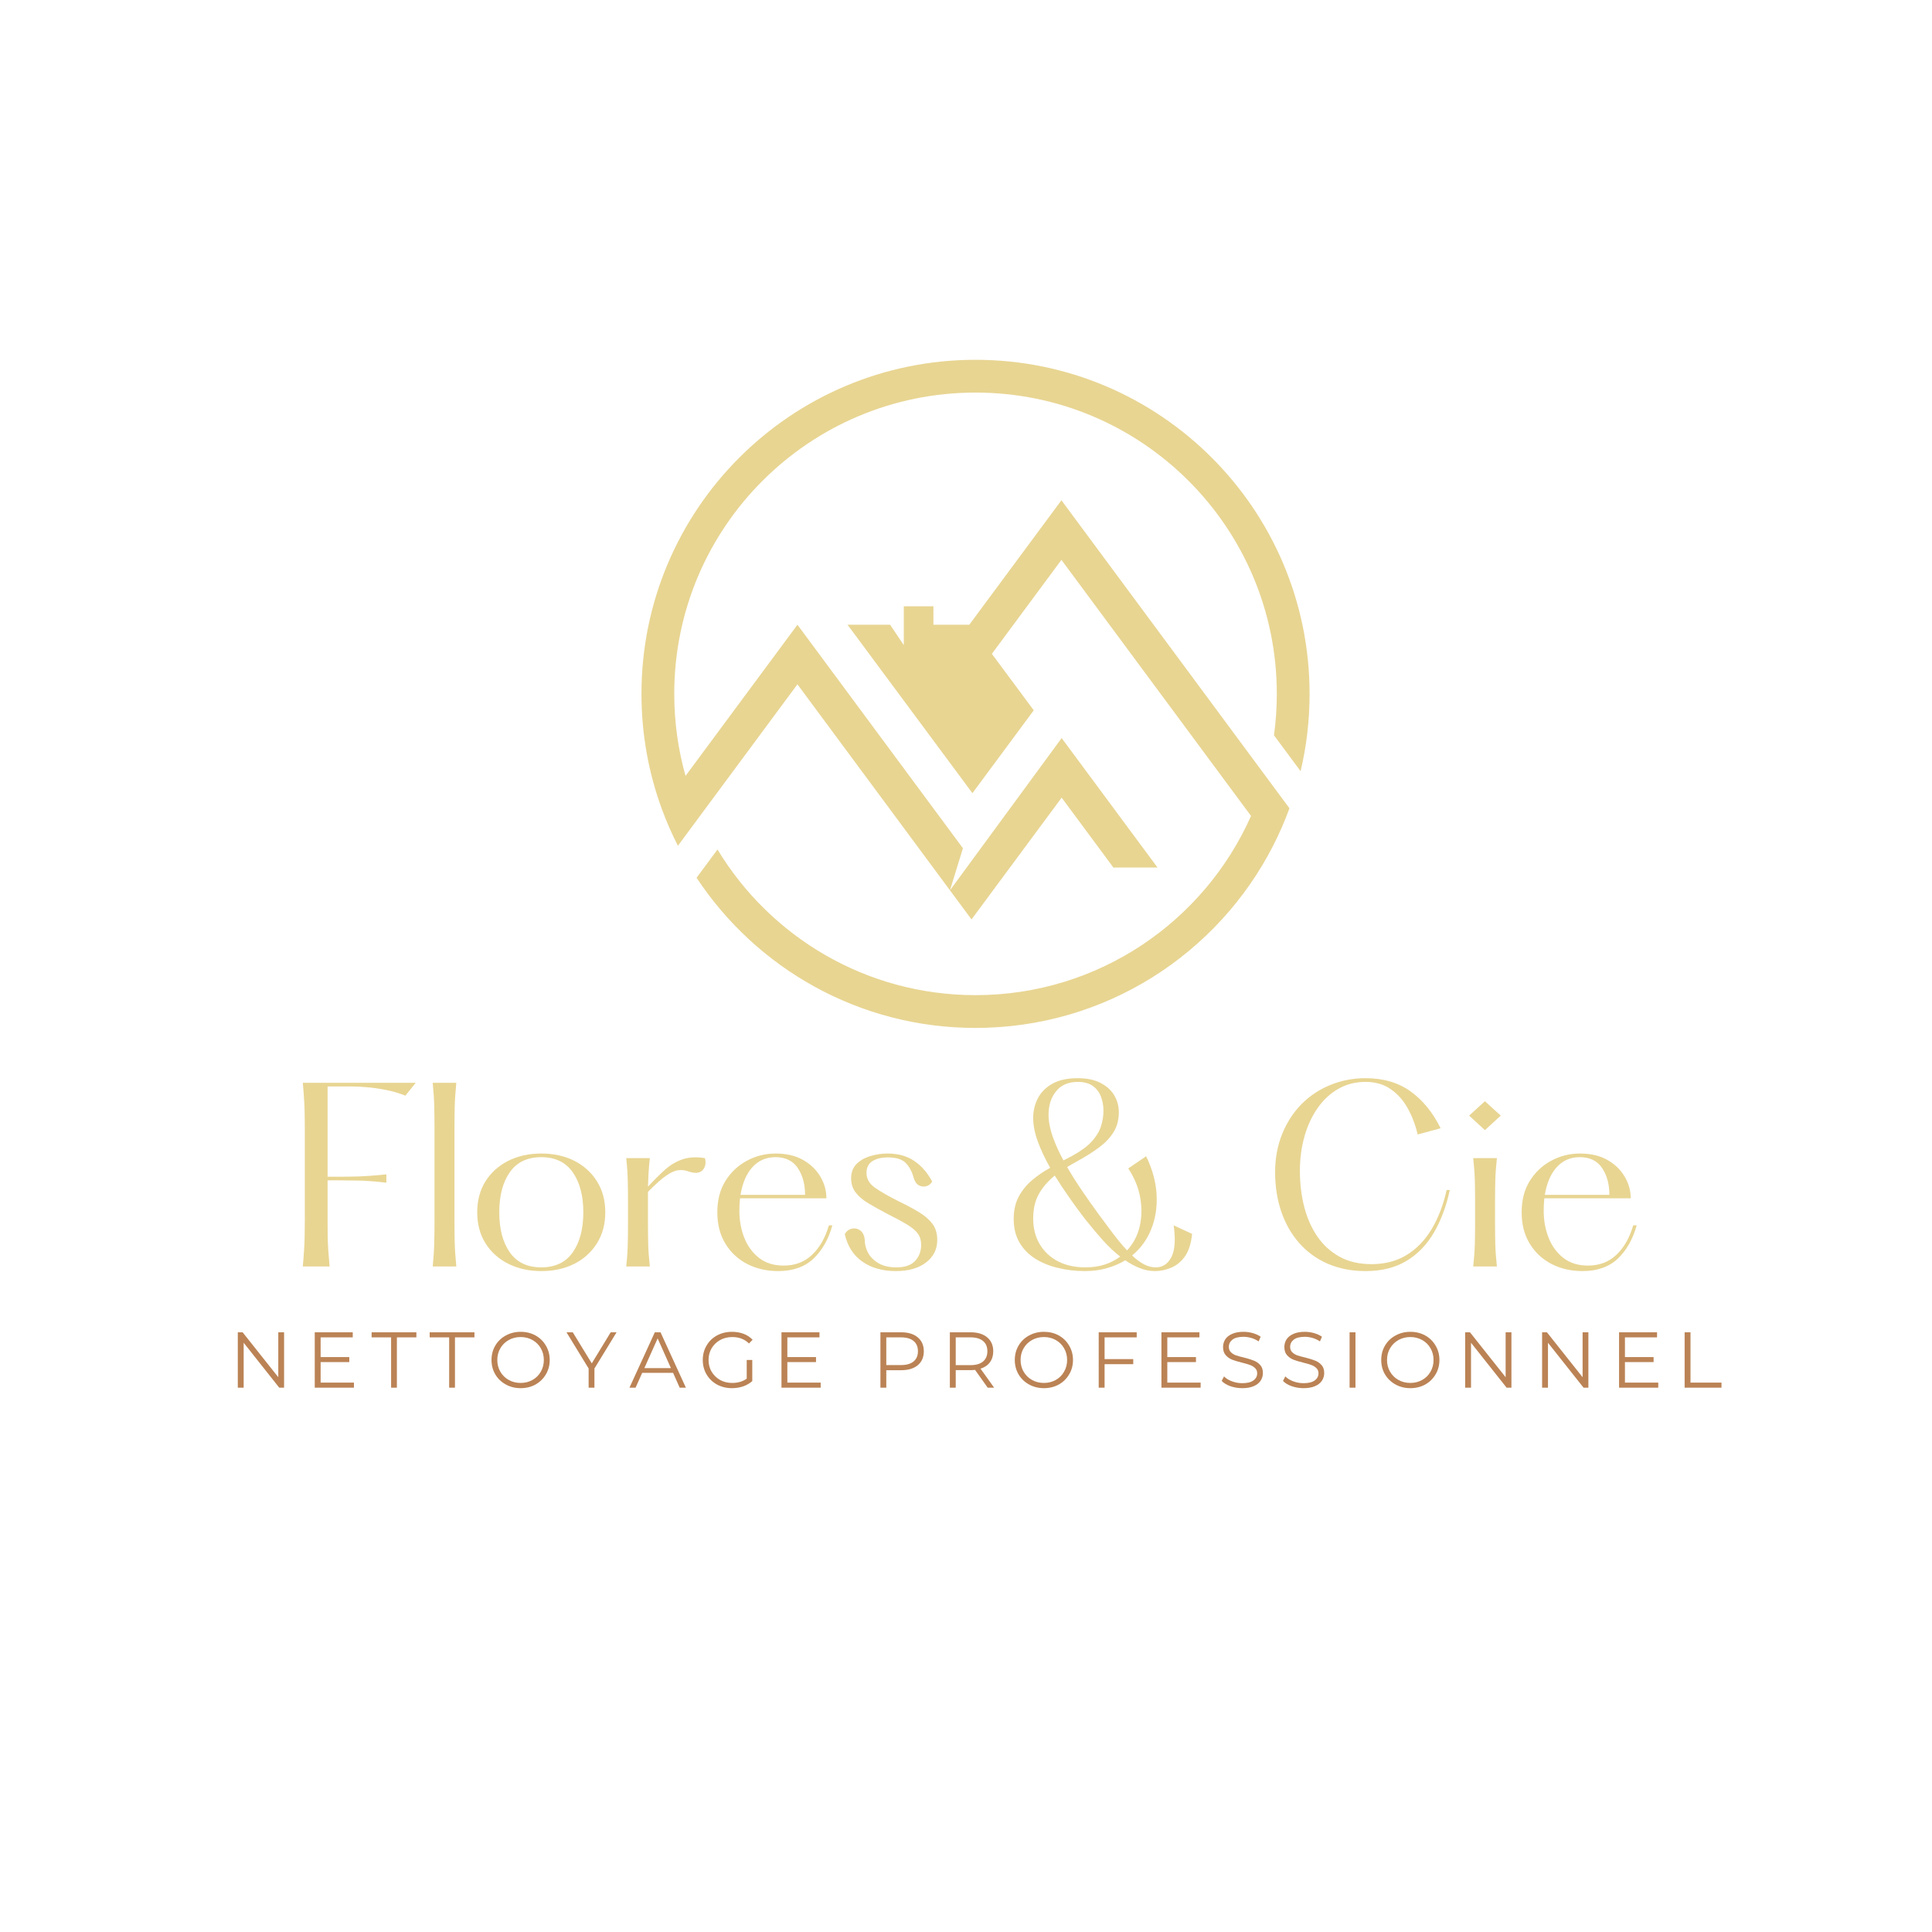 <svg xmlns="http://www.w3.org/2000/svg" xmlns:xlink="http://www.w3.org/1999/xlink" width="500" zoomAndPan="magnify" viewBox="0 0 375 375" height="500" preserveAspectRatio="xMidYMid meet" version="1.0"><defs><g/><clipPath id="5a1144798f"><path d="M 124.508 69.836 L 254.258 69.836 L 254.258 199.586 L 124.508 199.586 Z M 124.508 69.836 " clip-rule="nonzero"/></clipPath></defs><g clip-path="url(#5a1144798f)"><path fill="#e8d592" d="M 186.906 164.648 L 154.785 121.262 L 133.062 150.598 C 131.637 145.539 130.871 140.199 130.871 134.676 C 130.871 102.383 157.055 76.199 189.348 76.199 C 221.645 76.199 247.828 102.383 247.828 134.676 C 247.828 137.406 247.641 140.086 247.277 142.715 L 252.445 149.688 C 253.586 144.871 254.191 139.848 254.191 134.676 C 254.188 98.867 225.16 69.836 189.348 69.836 C 153.535 69.836 124.508 98.867 124.508 134.676 C 124.508 142.48 125.883 149.957 128.41 156.883 C 129.32 159.387 130.383 161.816 131.582 164.164 L 135.867 158.371 L 154.781 132.824 L 184.387 172.812 L 188.57 178.461 L 206.023 154.883 L 206.066 154.824 L 214.309 165.957 L 216.109 168.391 L 224.676 168.391 L 223.477 166.77 L 206.066 143.258 L 184.387 172.812 Z M 164.508 121.262 L 188.746 153.953 L 200.652 137.871 L 192.52 126.91 L 206.023 108.668 L 242.824 158.375 C 233.73 178.863 213.207 193.156 189.348 193.156 C 168.105 193.156 149.508 181.828 139.266 164.887 L 135.203 170.371 C 146.805 187.934 166.723 199.52 189.344 199.52 C 214.539 199.52 236.371 185.152 247.109 164.164 C 248.309 161.816 249.371 159.387 250.281 156.887 L 245.625 150.598 L 206.023 97.102 L 188.137 121.262 L 181.18 121.262 L 181.18 117.676 L 175.426 117.676 L 175.426 125.215 L 172.77 121.262 Z M 164.508 121.262 " fill-opacity="1" fill-rule="evenodd"/></g><g fill="#e8d592" fill-opacity="1"><g transform="translate(55.648, 245.823)"><g><path d="M 3.125 -35.656 L 25.047 -35.656 L 23.031 -33.156 C 21.789 -33.656 20.508 -34.031 19.188 -34.281 C 17.863 -34.539 16.648 -34.711 15.547 -34.797 C 14.453 -34.891 13.562 -34.938 12.875 -34.938 L 7.938 -34.938 L 7.938 -17.422 L 10.422 -17.422 C 11.609 -17.422 12.867 -17.441 14.203 -17.484 C 15.547 -17.535 17.258 -17.664 19.344 -17.875 L 19.344 -16.266 C 17.258 -16.504 15.547 -16.641 14.203 -16.672 C 12.867 -16.703 11.609 -16.719 10.422 -16.719 L 7.938 -16.719 L 7.938 -8.781 C 7.938 -7.707 7.941 -6.738 7.953 -5.875 C 7.973 -5.02 8.008 -4.141 8.062 -3.234 C 8.125 -2.328 8.211 -1.25 8.328 0 L 3.125 0 C 3.238 -1.25 3.32 -2.328 3.375 -3.234 C 3.438 -4.141 3.473 -5.02 3.484 -5.875 C 3.504 -6.738 3.516 -7.707 3.516 -8.781 L 3.516 -26.875 C 3.516 -27.969 3.504 -28.938 3.484 -29.781 C 3.473 -30.633 3.438 -31.516 3.375 -32.422 C 3.32 -33.328 3.238 -34.406 3.125 -35.656 Z M 3.125 -35.656 "/></g></g></g><g fill="#e8d592" fill-opacity="1"><g transform="translate(81.133, 245.823)"><g><path d="M 2.859 -35.656 L 7.438 -35.656 C 7.258 -33.844 7.156 -32.266 7.125 -30.922 C 7.094 -29.586 7.078 -28.238 7.078 -26.875 L 7.078 -8.781 C 7.078 -7.414 7.094 -6.07 7.125 -4.75 C 7.156 -3.426 7.258 -1.844 7.438 0 L 2.859 0 C 3.035 -1.844 3.133 -3.426 3.156 -4.75 C 3.188 -6.07 3.203 -7.414 3.203 -8.781 L 3.203 -26.875 C 3.203 -28.238 3.188 -29.586 3.156 -30.922 C 3.133 -32.266 3.035 -33.844 2.859 -35.656 Z M 2.859 -35.656 "/></g></g></g><g fill="#e8d592" fill-opacity="1"><g transform="translate(90.534, 245.823)"><g><path d="M 14.531 0.891 C 12.125 0.891 9.984 0.414 8.109 -0.531 C 6.234 -1.477 4.758 -2.805 3.688 -4.516 C 2.625 -6.223 2.094 -8.223 2.094 -10.516 C 2.094 -12.805 2.625 -14.805 3.688 -16.516 C 4.758 -18.223 6.234 -19.551 8.109 -20.5 C 9.984 -21.445 12.125 -21.922 14.531 -21.922 C 16.969 -21.922 19.113 -21.445 20.969 -20.5 C 22.82 -19.551 24.281 -18.223 25.344 -16.516 C 26.414 -14.805 26.953 -12.805 26.953 -10.516 C 26.953 -8.223 26.414 -6.223 25.344 -4.516 C 24.281 -2.805 22.82 -1.477 20.969 -0.531 C 19.113 0.414 16.969 0.891 14.531 0.891 Z M 14.531 0.172 C 17.227 0.172 19.258 -0.797 20.625 -2.734 C 22 -4.68 22.688 -7.273 22.688 -10.516 C 22.688 -13.754 22 -16.348 20.625 -18.297 C 19.258 -20.242 17.227 -21.219 14.531 -21.219 C 11.82 -21.219 9.785 -20.242 8.422 -18.297 C 7.055 -16.348 6.375 -13.754 6.375 -10.516 C 6.375 -7.273 7.055 -4.68 8.422 -2.734 C 9.785 -0.797 11.82 0.172 14.531 0.172 Z M 14.531 0.172 "/></g></g></g><g fill="#e8d592" fill-opacity="1"><g transform="translate(118.693, 245.823)"><g><path d="M 18.141 -21.031 C 18.379 -20.051 18.223 -19.27 17.672 -18.688 C 17.117 -18.113 16.25 -18.02 15.062 -18.406 C 14.352 -18.676 13.66 -18.77 12.984 -18.688 C 12.316 -18.613 11.531 -18.266 10.625 -17.641 C 9.719 -17.023 8.535 -15.973 7.078 -14.484 L 7.078 -8.328 C 7.078 -6.961 7.094 -5.648 7.125 -4.391 C 7.156 -3.129 7.258 -1.664 7.438 0 L 2.859 0 C 3.035 -1.664 3.133 -3.129 3.156 -4.391 C 3.188 -5.648 3.203 -6.961 3.203 -8.328 L 3.203 -12.656 C 3.203 -14.051 3.188 -15.379 3.156 -16.641 C 3.133 -17.898 3.035 -19.363 2.859 -21.031 L 7.438 -21.031 C 7.32 -19.957 7.238 -18.984 7.188 -18.109 C 7.145 -17.234 7.109 -16.363 7.078 -15.5 C 8.211 -16.719 9.297 -17.797 10.328 -18.734 C 11.367 -19.672 12.504 -20.352 13.734 -20.781 C 14.973 -21.219 16.441 -21.301 18.141 -21.031 Z M 18.141 -21.031 "/></g></g></g><g fill="#e8d592" fill-opacity="1"><g transform="translate(137.138, 245.823)"><g><path d="M 23.75 -7.984 L 24.422 -7.984 C 23.68 -5.305 22.461 -3.156 20.766 -1.531 C 19.066 0.082 16.781 0.891 13.906 0.891 C 11.676 0.891 9.672 0.43 7.891 -0.484 C 6.109 -1.41 4.695 -2.727 3.656 -4.438 C 2.613 -6.145 2.094 -8.172 2.094 -10.516 C 2.094 -12.891 2.617 -14.922 3.672 -16.609 C 4.734 -18.305 6.125 -19.613 7.844 -20.531 C 9.562 -21.457 11.414 -21.922 13.406 -21.922 C 15.52 -21.922 17.301 -21.504 18.75 -20.672 C 20.207 -19.836 21.32 -18.758 22.094 -17.438 C 22.875 -16.125 23.266 -14.723 23.266 -13.234 L 6.5 -13.234 C 6.414 -12.492 6.375 -11.676 6.375 -10.781 C 6.375 -8.938 6.691 -7.203 7.328 -5.578 C 7.961 -3.961 8.922 -2.656 10.203 -1.656 C 11.484 -0.664 13.07 -0.172 14.969 -0.172 C 17.164 -0.172 19 -0.863 20.469 -2.25 C 21.945 -3.633 23.039 -5.547 23.75 -7.984 Z M 13.375 -21.219 C 11.582 -21.219 10.098 -20.578 8.922 -19.297 C 7.754 -18.016 6.977 -16.219 6.594 -13.906 L 19.125 -13.906 C 19.125 -15.957 18.656 -17.688 17.719 -19.094 C 16.781 -20.508 15.332 -21.219 13.375 -21.219 Z M 13.375 -21.219 "/></g></g></g><g fill="#e8d592" fill-opacity="1"><g transform="translate(162.312, 245.823)"><g><path d="M 1.656 -6.281 C 2.008 -6.875 2.473 -7.227 3.047 -7.344 C 3.629 -7.469 4.164 -7.352 4.656 -7 C 5.145 -6.645 5.438 -6.051 5.531 -5.219 C 5.531 -4.32 5.75 -3.461 6.188 -2.641 C 6.633 -1.828 7.312 -1.156 8.219 -0.625 C 9.125 -0.094 10.273 0.172 11.672 0.172 C 13.336 0.172 14.555 -0.25 15.328 -1.094 C 16.098 -1.938 16.484 -2.969 16.484 -4.188 C 16.484 -5.051 16.27 -5.781 15.844 -6.375 C 15.414 -6.969 14.723 -7.551 13.766 -8.125 C 12.816 -8.707 11.539 -9.398 9.938 -10.203 C 8.57 -10.922 7.352 -11.598 6.281 -12.234 C 5.207 -12.867 4.375 -13.57 3.781 -14.344 C 3.188 -15.113 2.891 -16.035 2.891 -17.109 C 2.891 -18.266 3.238 -19.191 3.938 -19.891 C 4.633 -20.586 5.523 -21.098 6.609 -21.422 C 7.703 -21.754 8.828 -21.922 9.984 -21.922 C 12.004 -21.922 13.719 -21.445 15.125 -20.5 C 16.539 -19.551 17.707 -18.211 18.625 -16.484 C 18.352 -16.016 17.969 -15.711 17.469 -15.578 C 16.969 -15.441 16.484 -15.504 16.016 -15.766 C 15.555 -16.035 15.223 -16.531 15.016 -17.25 C 14.723 -18.375 14.227 -19.305 13.531 -20.047 C 12.832 -20.797 11.664 -21.172 10.031 -21.172 C 8.781 -21.172 7.773 -20.926 7.016 -20.438 C 6.254 -19.945 5.875 -19.195 5.875 -18.188 C 5.875 -17.02 6.426 -16.051 7.531 -15.281 C 8.633 -14.508 10.191 -13.617 12.203 -12.609 C 13.691 -11.898 14.984 -11.207 16.078 -10.531 C 17.18 -9.863 18.047 -9.113 18.672 -8.281 C 19.297 -7.457 19.609 -6.406 19.609 -5.125 C 19.609 -3.344 18.883 -1.895 17.438 -0.781 C 16 0.332 14.035 0.891 11.547 0.891 C 8.984 0.891 6.828 0.281 5.078 -0.938 C 3.328 -2.156 2.188 -3.938 1.656 -6.281 Z M 1.656 -6.281 "/></g></g></g><g fill="#e8d592" fill-opacity="1"><g transform="translate(182.673, 245.823)"><g/></g></g><g fill="#e8d592" fill-opacity="1"><g transform="translate(194.524, 245.823)"><g><path d="M 33.281 -7.984 L 36.859 -6.328 C 36.672 -4.453 36.207 -2.992 35.469 -1.953 C 34.727 -0.922 33.836 -0.191 32.797 0.234 C 31.754 0.672 30.711 0.891 29.672 0.891 C 28.66 0.891 27.68 0.703 26.734 0.328 C 25.785 -0.035 24.836 -0.547 23.891 -1.203 C 22.816 -0.547 21.625 -0.035 20.312 0.328 C 19.008 0.703 17.586 0.891 16.047 0.891 C 14.234 0.891 12.492 0.688 10.828 0.281 C 9.16 -0.113 7.68 -0.719 6.391 -1.531 C 5.098 -2.352 4.082 -3.398 3.344 -4.672 C 2.602 -5.953 2.234 -7.469 2.234 -9.219 C 2.234 -10.883 2.555 -12.328 3.203 -13.547 C 3.859 -14.766 4.719 -15.828 5.781 -16.734 C 6.852 -17.641 8.031 -18.445 9.312 -19.156 C 8.332 -20.883 7.535 -22.578 6.922 -24.234 C 6.316 -25.898 6.016 -27.43 6.016 -28.828 C 6.016 -30.191 6.312 -31.453 6.906 -32.609 C 7.5 -33.773 8.43 -34.723 9.703 -35.453 C 10.984 -36.18 12.633 -36.547 14.656 -36.547 C 16.438 -36.547 17.914 -36.238 19.094 -35.625 C 20.27 -35.02 21.156 -34.219 21.75 -33.219 C 22.344 -32.227 22.641 -31.141 22.641 -29.953 C 22.641 -28.492 22.312 -27.223 21.656 -26.141 C 21 -25.055 20.078 -24.066 18.891 -23.172 C 17.703 -22.273 16.273 -21.367 14.609 -20.453 C 14.254 -20.242 13.91 -20.051 13.578 -19.875 C 13.254 -19.695 12.93 -19.504 12.609 -19.297 C 13.504 -17.754 14.484 -16.203 15.547 -14.641 C 16.617 -13.078 17.66 -11.598 18.672 -10.203 C 19.68 -8.836 20.645 -7.547 21.562 -6.328 C 22.488 -5.109 23.379 -4.039 24.234 -3.125 C 25.43 -4.395 26.242 -5.922 26.672 -7.703 C 27.098 -9.492 27.141 -11.367 26.797 -13.328 C 26.461 -15.285 25.688 -17.188 24.469 -19.031 L 27.938 -21.391 C 29.156 -18.891 29.832 -16.422 29.969 -13.984 C 30.102 -11.555 29.758 -9.316 28.938 -7.266 C 28.125 -5.211 26.883 -3.504 25.219 -2.141 C 25.988 -1.398 26.754 -0.828 27.516 -0.422 C 28.273 -0.023 29.039 0.172 29.812 0.172 C 31.145 0.172 32.156 -0.492 32.844 -1.828 C 33.531 -3.16 33.676 -5.211 33.281 -7.984 Z M 9 -29.453 C 9 -28.148 9.266 -26.738 9.797 -25.219 C 10.336 -23.707 11.035 -22.164 11.891 -20.594 L 13.453 -21.391 C 15.18 -22.336 16.484 -23.285 17.359 -24.234 C 18.234 -25.191 18.832 -26.164 19.156 -27.156 C 19.488 -28.156 19.656 -29.191 19.656 -30.266 C 19.656 -31.242 19.488 -32.156 19.156 -33 C 18.832 -33.844 18.305 -34.523 17.578 -35.047 C 16.848 -35.566 15.875 -35.828 14.656 -35.828 C 12.844 -35.828 11.445 -35.223 10.469 -34.016 C 9.488 -32.816 9 -31.297 9 -29.453 Z M 16.172 0.172 C 17.535 0.172 18.781 -0.008 19.906 -0.375 C 21.039 -0.75 22.039 -1.266 22.906 -1.922 C 21.801 -2.773 20.695 -3.812 19.594 -5.031 C 18.5 -6.25 17.359 -7.602 16.172 -9.094 C 15.16 -10.395 14.145 -11.773 13.125 -13.234 C 12.102 -14.691 11.129 -16.16 10.203 -17.641 C 8.922 -16.609 7.898 -15.43 7.141 -14.109 C 6.391 -12.785 6.016 -11.188 6.016 -9.312 C 6.016 -7.414 6.438 -5.754 7.281 -4.328 C 8.133 -2.898 9.316 -1.789 10.828 -1 C 12.336 -0.219 14.117 0.172 16.172 0.172 Z M 16.172 0.172 "/></g></g></g><g fill="#e8d592" fill-opacity="1"><g transform="translate(232.975, 245.823)"><g/></g></g><g fill="#e8d592" fill-opacity="1"><g transform="translate(244.826, 245.823)"><g><path d="M 35.969 -14.844 L 36.578 -14.844 C 35.898 -11.688 34.867 -8.926 33.484 -6.562 C 32.109 -4.207 30.328 -2.375 28.141 -1.062 C 25.953 0.238 23.332 0.891 20.281 0.891 C 17.508 0.891 15.031 0.41 12.844 -0.547 C 10.664 -1.516 8.816 -2.867 7.297 -4.609 C 5.785 -6.348 4.633 -8.383 3.844 -10.719 C 3.062 -13.051 2.672 -15.566 2.672 -18.266 C 2.672 -20.973 3.125 -23.445 4.031 -25.688 C 4.938 -27.938 6.18 -29.867 7.766 -31.484 C 9.359 -33.098 11.223 -34.344 13.359 -35.219 C 15.504 -36.102 17.797 -36.547 20.234 -36.547 C 23.68 -36.547 26.594 -35.691 28.969 -33.984 C 31.344 -32.273 33.285 -29.891 34.797 -26.828 L 30.344 -25.625 C 29.895 -27.52 29.238 -29.234 28.375 -30.766 C 27.52 -32.297 26.422 -33.52 25.078 -34.438 C 23.742 -35.363 22.129 -35.828 20.234 -35.828 C 18.273 -35.828 16.516 -35.379 14.953 -34.484 C 13.391 -33.598 12.051 -32.359 10.938 -30.766 C 9.82 -29.18 8.969 -27.344 8.375 -25.25 C 7.781 -23.156 7.484 -20.914 7.484 -18.531 C 7.484 -16.102 7.758 -13.801 8.312 -11.625 C 8.863 -9.457 9.707 -7.535 10.844 -5.859 C 11.988 -4.18 13.438 -2.859 15.188 -1.891 C 16.945 -0.93 19.016 -0.453 21.391 -0.453 C 24.004 -0.453 26.273 -1.047 28.203 -2.234 C 30.141 -3.422 31.754 -5.086 33.047 -7.234 C 34.336 -9.391 35.312 -11.926 35.969 -14.844 Z M 35.969 -14.844 "/></g></g></g><g fill="#e8d592" fill-opacity="1"><g transform="translate(282.297, 245.823)"><g><path d="M 5.922 -26.469 L 2.859 -29.281 L 5.922 -32.078 L 9 -29.281 Z M 3.656 -21.031 L 8.25 -21.031 C 8.07 -19.363 7.969 -17.898 7.938 -16.641 C 7.906 -15.379 7.891 -14.051 7.891 -12.656 L 7.891 -8.328 C 7.891 -6.961 7.906 -5.648 7.938 -4.391 C 7.969 -3.129 8.07 -1.664 8.25 0 L 3.656 0 C 3.832 -1.664 3.938 -3.129 3.969 -4.391 C 4 -5.648 4.016 -6.961 4.016 -8.328 L 4.016 -12.656 C 4.016 -14.051 4 -15.379 3.969 -16.641 C 3.938 -17.898 3.832 -19.363 3.656 -21.031 Z M 3.656 -21.031 "/></g></g></g><g fill="#e8d592" fill-opacity="1"><g transform="translate(293.257, 245.823)"><g><path d="M 23.75 -7.984 L 24.422 -7.984 C 23.68 -5.305 22.461 -3.156 20.766 -1.531 C 19.066 0.082 16.781 0.891 13.906 0.891 C 11.676 0.891 9.672 0.43 7.891 -0.484 C 6.109 -1.41 4.695 -2.727 3.656 -4.438 C 2.613 -6.145 2.094 -8.172 2.094 -10.516 C 2.094 -12.891 2.617 -14.922 3.672 -16.609 C 4.734 -18.305 6.125 -19.613 7.844 -20.531 C 9.562 -21.457 11.414 -21.922 13.406 -21.922 C 15.52 -21.922 17.301 -21.504 18.75 -20.672 C 20.207 -19.836 21.32 -18.758 22.094 -17.438 C 22.875 -16.125 23.266 -14.723 23.266 -13.234 L 6.5 -13.234 C 6.414 -12.492 6.375 -11.676 6.375 -10.781 C 6.375 -8.938 6.691 -7.203 7.328 -5.578 C 7.961 -3.961 8.922 -2.656 10.203 -1.656 C 11.484 -0.664 13.07 -0.172 14.969 -0.172 C 17.164 -0.172 19 -0.863 20.469 -2.25 C 21.945 -3.633 23.039 -5.547 23.75 -7.984 Z M 13.375 -21.219 C 11.582 -21.219 10.098 -20.578 8.922 -19.297 C 7.754 -18.016 6.977 -16.219 6.594 -13.906 L 19.125 -13.906 C 19.125 -15.957 18.656 -17.688 17.719 -19.094 C 16.781 -20.508 15.332 -21.219 13.375 -21.219 Z M 13.375 -21.219 "/></g></g></g><g fill="#bb8355" fill-opacity="1"><g transform="translate(44.406, 269.348)"><g><path d="M 10.734 -10.75 L 10.734 0 L 9.797 0 L 2.891 -8.719 L 2.891 0 L 1.75 0 L 1.75 -10.75 L 2.688 -10.75 L 9.609 -2.031 L 9.609 -10.75 Z M 10.734 -10.75 "/></g></g></g><g fill="#bb8355" fill-opacity="1"><g transform="translate(59.343, 269.348)"><g><path d="M 9.359 -0.984 L 9.359 0 L 1.75 0 L 1.75 -10.75 L 9.125 -10.75 L 9.125 -9.766 L 2.891 -9.766 L 2.891 -5.938 L 8.453 -5.938 L 8.453 -4.969 L 2.891 -4.969 L 2.891 -0.984 Z M 9.359 -0.984 "/></g></g></g><g fill="#bb8355" fill-opacity="1"><g transform="translate(72.069, 269.348)"><g><path d="M 3.844 -9.766 L 0.062 -9.766 L 0.062 -10.75 L 8.75 -10.75 L 8.75 -9.766 L 4.969 -9.766 L 4.969 0 L 3.844 0 Z M 3.844 -9.766 "/></g></g></g><g fill="#bb8355" fill-opacity="1"><g transform="translate(83.338, 269.348)"><g><path d="M 3.844 -9.766 L 0.062 -9.766 L 0.062 -10.75 L 8.75 -10.75 L 8.75 -9.766 L 4.969 -9.766 L 4.969 0 L 3.844 0 Z M 3.844 -9.766 "/></g></g></g><g fill="#bb8355" fill-opacity="1"><g transform="translate(94.606, 269.348)"><g><path d="M 6.453 0.094 C 5.391 0.094 4.426 -0.145 3.562 -0.625 C 2.695 -1.102 2.02 -1.754 1.531 -2.578 C 1.039 -3.41 0.797 -4.344 0.797 -5.375 C 0.797 -6.406 1.039 -7.336 1.531 -8.172 C 2.02 -9.004 2.695 -9.656 3.562 -10.125 C 4.426 -10.602 5.391 -10.844 6.453 -10.844 C 7.516 -10.844 8.473 -10.609 9.328 -10.141 C 10.18 -9.672 10.852 -9.016 11.344 -8.172 C 11.844 -7.336 12.094 -6.406 12.094 -5.375 C 12.094 -4.344 11.844 -3.41 11.344 -2.578 C 10.852 -1.742 10.18 -1.086 9.328 -0.609 C 8.473 -0.141 7.516 0.094 6.453 0.094 Z M 6.453 -0.922 C 7.297 -0.922 8.062 -1.113 8.75 -1.5 C 9.438 -1.883 9.973 -2.414 10.359 -3.094 C 10.754 -3.77 10.953 -4.531 10.953 -5.375 C 10.953 -6.219 10.754 -6.977 10.359 -7.656 C 9.973 -8.332 9.438 -8.863 8.75 -9.25 C 8.062 -9.633 7.297 -9.828 6.453 -9.828 C 5.598 -9.828 4.828 -9.633 4.141 -9.25 C 3.453 -8.863 2.91 -8.332 2.516 -7.656 C 2.117 -6.977 1.922 -6.219 1.922 -5.375 C 1.922 -4.531 2.117 -3.77 2.516 -3.094 C 2.91 -2.414 3.453 -1.883 4.141 -1.5 C 4.828 -1.113 5.598 -0.922 6.453 -0.922 Z M 6.453 -0.922 "/></g></g></g><g fill="#bb8355" fill-opacity="1"><g transform="translate(109.942, 269.348)"><g><path d="M 5.438 -3.719 L 5.438 0 L 4.312 0 L 4.312 -3.719 L 0.016 -10.75 L 1.234 -10.75 L 4.922 -4.719 L 8.594 -10.75 L 9.734 -10.75 Z M 5.438 -3.719 "/></g></g></g><g fill="#bb8355" fill-opacity="1"><g transform="translate(122.147, 269.348)"><g><path d="M 8.5 -2.875 L 2.5 -2.875 L 1.219 0 L 0.031 0 L 4.953 -10.75 L 6.062 -10.75 L 10.984 0 L 9.781 0 Z M 8.078 -3.797 L 5.5 -9.562 L 2.922 -3.797 Z M 8.078 -3.797 "/></g></g></g><g fill="#bb8355" fill-opacity="1"><g transform="translate(135.61, 269.348)"><g><path d="M 9.328 -5.375 L 10.406 -5.375 L 10.406 -1.281 C 9.906 -0.832 9.312 -0.488 8.625 -0.25 C 7.945 -0.02 7.227 0.094 6.469 0.094 C 5.395 0.094 4.426 -0.141 3.562 -0.609 C 2.695 -1.086 2.02 -1.742 1.531 -2.578 C 1.039 -3.41 0.797 -4.344 0.797 -5.375 C 0.797 -6.406 1.039 -7.336 1.531 -8.172 C 2.02 -9.016 2.695 -9.672 3.562 -10.141 C 4.426 -10.609 5.398 -10.844 6.484 -10.844 C 7.297 -10.844 8.047 -10.711 8.734 -10.453 C 9.422 -10.191 10 -9.805 10.469 -9.297 L 9.766 -8.578 C 8.922 -9.41 7.844 -9.828 6.531 -9.828 C 5.656 -9.828 4.867 -9.633 4.172 -9.25 C 3.473 -8.863 2.922 -8.332 2.516 -7.656 C 2.117 -6.977 1.922 -6.219 1.922 -5.375 C 1.922 -4.531 2.117 -3.77 2.516 -3.094 C 2.922 -2.426 3.469 -1.895 4.156 -1.5 C 4.852 -1.113 5.641 -0.922 6.516 -0.922 C 7.617 -0.922 8.555 -1.195 9.328 -1.75 Z M 9.328 -5.375 "/></g></g></g><g fill="#bb8355" fill-opacity="1"><g transform="translate(149.934, 269.348)"><g><path d="M 9.359 -0.984 L 9.359 0 L 1.75 0 L 1.75 -10.75 L 9.125 -10.75 L 9.125 -9.766 L 2.891 -9.766 L 2.891 -5.938 L 8.453 -5.938 L 8.453 -4.969 L 2.891 -4.969 L 2.891 -0.984 Z M 9.359 -0.984 "/></g></g></g><g fill="#bb8355" fill-opacity="1"><g transform="translate(162.66, 269.348)"><g/></g></g><g fill="#bb8355" fill-opacity="1"><g transform="translate(169.139, 269.348)"><g><path d="M 5.781 -10.75 C 7.145 -10.75 8.219 -10.422 9 -9.766 C 9.781 -9.109 10.172 -8.207 10.172 -7.062 C 10.172 -5.914 9.781 -5.016 9 -4.359 C 8.219 -3.711 7.145 -3.391 5.781 -3.391 L 2.891 -3.391 L 2.891 0 L 1.75 0 L 1.75 -10.75 Z M 5.75 -4.391 C 6.812 -4.391 7.625 -4.625 8.188 -5.094 C 8.75 -5.562 9.031 -6.219 9.031 -7.062 C 9.031 -7.938 8.75 -8.602 8.188 -9.062 C 7.625 -9.531 6.812 -9.766 5.75 -9.766 L 2.891 -9.766 L 2.891 -4.391 Z M 5.75 -4.391 "/></g></g></g><g fill="#bb8355" fill-opacity="1"><g transform="translate(182.617, 269.348)"><g><path d="M 9.094 0 L 6.641 -3.453 C 6.359 -3.422 6.07 -3.406 5.781 -3.406 L 2.891 -3.406 L 2.891 0 L 1.75 0 L 1.75 -10.75 L 5.781 -10.75 C 7.145 -10.75 8.219 -10.422 9 -9.766 C 9.781 -9.109 10.172 -8.207 10.172 -7.062 C 10.172 -6.227 9.957 -5.52 9.531 -4.938 C 9.102 -4.352 8.492 -3.938 7.703 -3.688 L 10.344 0 Z M 5.75 -4.375 C 6.812 -4.375 7.625 -4.609 8.188 -5.078 C 8.75 -5.555 9.031 -6.219 9.031 -7.062 C 9.031 -7.938 8.75 -8.602 8.188 -9.062 C 7.625 -9.531 6.812 -9.766 5.75 -9.766 L 2.891 -9.766 L 2.891 -4.375 Z M 5.75 -4.375 "/></g></g></g><g fill="#bb8355" fill-opacity="1"><g transform="translate(196.173, 269.348)"><g><path d="M 6.453 0.094 C 5.391 0.094 4.426 -0.145 3.562 -0.625 C 2.695 -1.102 2.02 -1.754 1.531 -2.578 C 1.039 -3.41 0.797 -4.344 0.797 -5.375 C 0.797 -6.406 1.039 -7.336 1.531 -8.172 C 2.02 -9.004 2.695 -9.656 3.562 -10.125 C 4.426 -10.602 5.391 -10.844 6.453 -10.844 C 7.516 -10.844 8.473 -10.609 9.328 -10.141 C 10.18 -9.672 10.852 -9.016 11.344 -8.172 C 11.844 -7.336 12.094 -6.406 12.094 -5.375 C 12.094 -4.344 11.844 -3.41 11.344 -2.578 C 10.852 -1.742 10.18 -1.086 9.328 -0.609 C 8.473 -0.141 7.516 0.094 6.453 0.094 Z M 6.453 -0.922 C 7.297 -0.922 8.062 -1.113 8.75 -1.5 C 9.438 -1.883 9.973 -2.414 10.359 -3.094 C 10.754 -3.77 10.953 -4.531 10.953 -5.375 C 10.953 -6.219 10.754 -6.977 10.359 -7.656 C 9.973 -8.332 9.438 -8.863 8.75 -9.25 C 8.062 -9.633 7.297 -9.828 6.453 -9.828 C 5.598 -9.828 4.828 -9.633 4.141 -9.25 C 3.453 -8.863 2.91 -8.332 2.516 -7.656 C 2.117 -6.977 1.922 -6.219 1.922 -5.375 C 1.922 -4.531 2.117 -3.77 2.516 -3.094 C 2.91 -2.414 3.453 -1.883 4.141 -1.5 C 4.828 -1.113 5.598 -0.922 6.453 -0.922 Z M 6.453 -0.922 "/></g></g></g><g fill="#bb8355" fill-opacity="1"><g transform="translate(211.509, 269.348)"><g><path d="M 2.891 -9.766 L 2.891 -5.547 L 8.453 -5.547 L 8.453 -4.562 L 2.891 -4.562 L 2.891 0 L 1.75 0 L 1.75 -10.75 L 9.125 -10.75 L 9.125 -9.766 Z M 2.891 -9.766 "/></g></g></g><g fill="#bb8355" fill-opacity="1"><g transform="translate(223.683, 269.348)"><g><path d="M 9.359 -0.984 L 9.359 0 L 1.75 0 L 1.75 -10.75 L 9.125 -10.75 L 9.125 -9.766 L 2.891 -9.766 L 2.891 -5.938 L 8.453 -5.938 L 8.453 -4.969 L 2.891 -4.969 L 2.891 -0.984 Z M 9.359 -0.984 "/></g></g></g><g fill="#bb8355" fill-opacity="1"><g transform="translate(236.41, 269.348)"><g><path d="M 4.719 0.094 C 3.914 0.094 3.148 -0.031 2.422 -0.281 C 1.691 -0.539 1.125 -0.883 0.719 -1.312 L 1.172 -2.188 C 1.555 -1.789 2.07 -1.473 2.719 -1.234 C 3.363 -0.992 4.031 -0.875 4.719 -0.875 C 5.676 -0.875 6.395 -1.051 6.875 -1.406 C 7.363 -1.758 7.609 -2.219 7.609 -2.781 C 7.609 -3.207 7.473 -3.547 7.203 -3.797 C 6.941 -4.055 6.625 -4.254 6.25 -4.391 C 5.875 -4.535 5.348 -4.691 4.672 -4.859 C 3.859 -5.055 3.211 -5.25 2.734 -5.438 C 2.254 -5.633 1.844 -5.926 1.5 -6.312 C 1.156 -6.695 0.984 -7.223 0.984 -7.891 C 0.984 -8.43 1.125 -8.926 1.406 -9.375 C 1.695 -9.82 2.141 -10.176 2.734 -10.438 C 3.328 -10.707 4.066 -10.844 4.953 -10.844 C 5.566 -10.844 6.164 -10.758 6.75 -10.594 C 7.344 -10.426 7.852 -10.191 8.281 -9.891 L 7.891 -8.984 C 7.441 -9.285 6.961 -9.508 6.453 -9.656 C 5.941 -9.801 5.441 -9.875 4.953 -9.875 C 4.004 -9.875 3.289 -9.691 2.812 -9.328 C 2.344 -8.961 2.109 -8.492 2.109 -7.922 C 2.109 -7.492 2.238 -7.148 2.5 -6.891 C 2.758 -6.629 3.082 -6.426 3.469 -6.281 C 3.863 -6.145 4.395 -6 5.062 -5.844 C 5.852 -5.645 6.488 -5.445 6.969 -5.25 C 7.457 -5.062 7.867 -4.773 8.203 -4.391 C 8.547 -4.016 8.719 -3.5 8.719 -2.844 C 8.719 -2.301 8.57 -1.805 8.281 -1.359 C 7.988 -0.91 7.539 -0.555 6.938 -0.297 C 6.332 -0.035 5.594 0.094 4.719 0.094 Z M 4.719 0.094 "/></g></g></g><g fill="#bb8355" fill-opacity="1"><g transform="translate(248.308, 269.348)"><g><path d="M 4.719 0.094 C 3.914 0.094 3.148 -0.031 2.422 -0.281 C 1.691 -0.539 1.125 -0.883 0.719 -1.312 L 1.172 -2.188 C 1.555 -1.789 2.07 -1.473 2.719 -1.234 C 3.363 -0.992 4.031 -0.875 4.719 -0.875 C 5.676 -0.875 6.395 -1.051 6.875 -1.406 C 7.363 -1.758 7.609 -2.219 7.609 -2.781 C 7.609 -3.207 7.473 -3.547 7.203 -3.797 C 6.941 -4.055 6.625 -4.254 6.25 -4.391 C 5.875 -4.535 5.348 -4.691 4.672 -4.859 C 3.859 -5.055 3.211 -5.25 2.734 -5.438 C 2.254 -5.633 1.844 -5.926 1.5 -6.312 C 1.156 -6.695 0.984 -7.223 0.984 -7.891 C 0.984 -8.43 1.125 -8.926 1.406 -9.375 C 1.695 -9.82 2.141 -10.176 2.734 -10.438 C 3.328 -10.707 4.066 -10.844 4.953 -10.844 C 5.566 -10.844 6.164 -10.758 6.75 -10.594 C 7.344 -10.426 7.852 -10.191 8.281 -9.891 L 7.891 -8.984 C 7.441 -9.285 6.961 -9.508 6.453 -9.656 C 5.941 -9.801 5.441 -9.875 4.953 -9.875 C 4.004 -9.875 3.289 -9.691 2.812 -9.328 C 2.344 -8.961 2.109 -8.492 2.109 -7.922 C 2.109 -7.492 2.238 -7.148 2.5 -6.891 C 2.758 -6.629 3.082 -6.426 3.469 -6.281 C 3.863 -6.145 4.395 -6 5.062 -5.844 C 5.852 -5.645 6.488 -5.445 6.969 -5.25 C 7.457 -5.062 7.867 -4.773 8.203 -4.391 C 8.547 -4.016 8.719 -3.5 8.719 -2.844 C 8.719 -2.301 8.57 -1.805 8.281 -1.359 C 7.988 -0.91 7.539 -0.555 6.938 -0.297 C 6.332 -0.035 5.594 0.094 4.719 0.094 Z M 4.719 0.094 "/></g></g></g><g fill="#bb8355" fill-opacity="1"><g transform="translate(260.205, 269.348)"><g><path d="M 1.75 -10.75 L 2.891 -10.75 L 2.891 0 L 1.75 0 Z M 1.75 -10.75 "/></g></g></g><g fill="#bb8355" fill-opacity="1"><g transform="translate(267.298, 269.348)"><g><path d="M 6.453 0.094 C 5.391 0.094 4.426 -0.145 3.562 -0.625 C 2.695 -1.102 2.02 -1.754 1.531 -2.578 C 1.039 -3.41 0.797 -4.344 0.797 -5.375 C 0.797 -6.406 1.039 -7.336 1.531 -8.172 C 2.02 -9.004 2.695 -9.656 3.562 -10.125 C 4.426 -10.602 5.391 -10.844 6.453 -10.844 C 7.516 -10.844 8.473 -10.609 9.328 -10.141 C 10.18 -9.672 10.852 -9.016 11.344 -8.172 C 11.844 -7.336 12.094 -6.406 12.094 -5.375 C 12.094 -4.344 11.844 -3.41 11.344 -2.578 C 10.852 -1.742 10.18 -1.086 9.328 -0.609 C 8.473 -0.141 7.516 0.094 6.453 0.094 Z M 6.453 -0.922 C 7.297 -0.922 8.062 -1.113 8.75 -1.5 C 9.438 -1.883 9.973 -2.414 10.359 -3.094 C 10.754 -3.77 10.953 -4.531 10.953 -5.375 C 10.953 -6.219 10.754 -6.977 10.359 -7.656 C 9.973 -8.332 9.438 -8.863 8.75 -9.25 C 8.062 -9.633 7.297 -9.828 6.453 -9.828 C 5.598 -9.828 4.828 -9.633 4.141 -9.25 C 3.453 -8.863 2.91 -8.332 2.516 -7.656 C 2.117 -6.977 1.922 -6.219 1.922 -5.375 C 1.922 -4.531 2.117 -3.77 2.516 -3.094 C 2.91 -2.414 3.453 -1.883 4.141 -1.5 C 4.828 -1.113 5.598 -0.922 6.453 -0.922 Z M 6.453 -0.922 "/></g></g></g><g fill="#bb8355" fill-opacity="1"><g transform="translate(282.634, 269.348)"><g><path d="M 10.734 -10.75 L 10.734 0 L 9.797 0 L 2.891 -8.719 L 2.891 0 L 1.75 0 L 1.75 -10.75 L 2.688 -10.75 L 9.609 -2.031 L 9.609 -10.75 Z M 10.734 -10.75 "/></g></g></g><g fill="#bb8355" fill-opacity="1"><g transform="translate(297.571, 269.348)"><g><path d="M 10.734 -10.75 L 10.734 0 L 9.797 0 L 2.891 -8.719 L 2.891 0 L 1.75 0 L 1.75 -10.75 L 2.688 -10.75 L 9.609 -2.031 L 9.609 -10.75 Z M 10.734 -10.75 "/></g></g></g><g fill="#bb8355" fill-opacity="1"><g transform="translate(312.509, 269.348)"><g><path d="M 9.359 -0.984 L 9.359 0 L 1.75 0 L 1.75 -10.75 L 9.125 -10.75 L 9.125 -9.766 L 2.891 -9.766 L 2.891 -5.938 L 8.453 -5.938 L 8.453 -4.969 L 2.891 -4.969 L 2.891 -0.984 Z M 9.359 -0.984 "/></g></g></g><g fill="#bb8355" fill-opacity="1"><g transform="translate(325.235, 269.348)"><g><path d="M 1.75 -10.75 L 2.891 -10.75 L 2.891 -0.984 L 8.906 -0.984 L 8.906 0 L 1.75 0 Z M 1.75 -10.75 "/></g></g></g></svg>